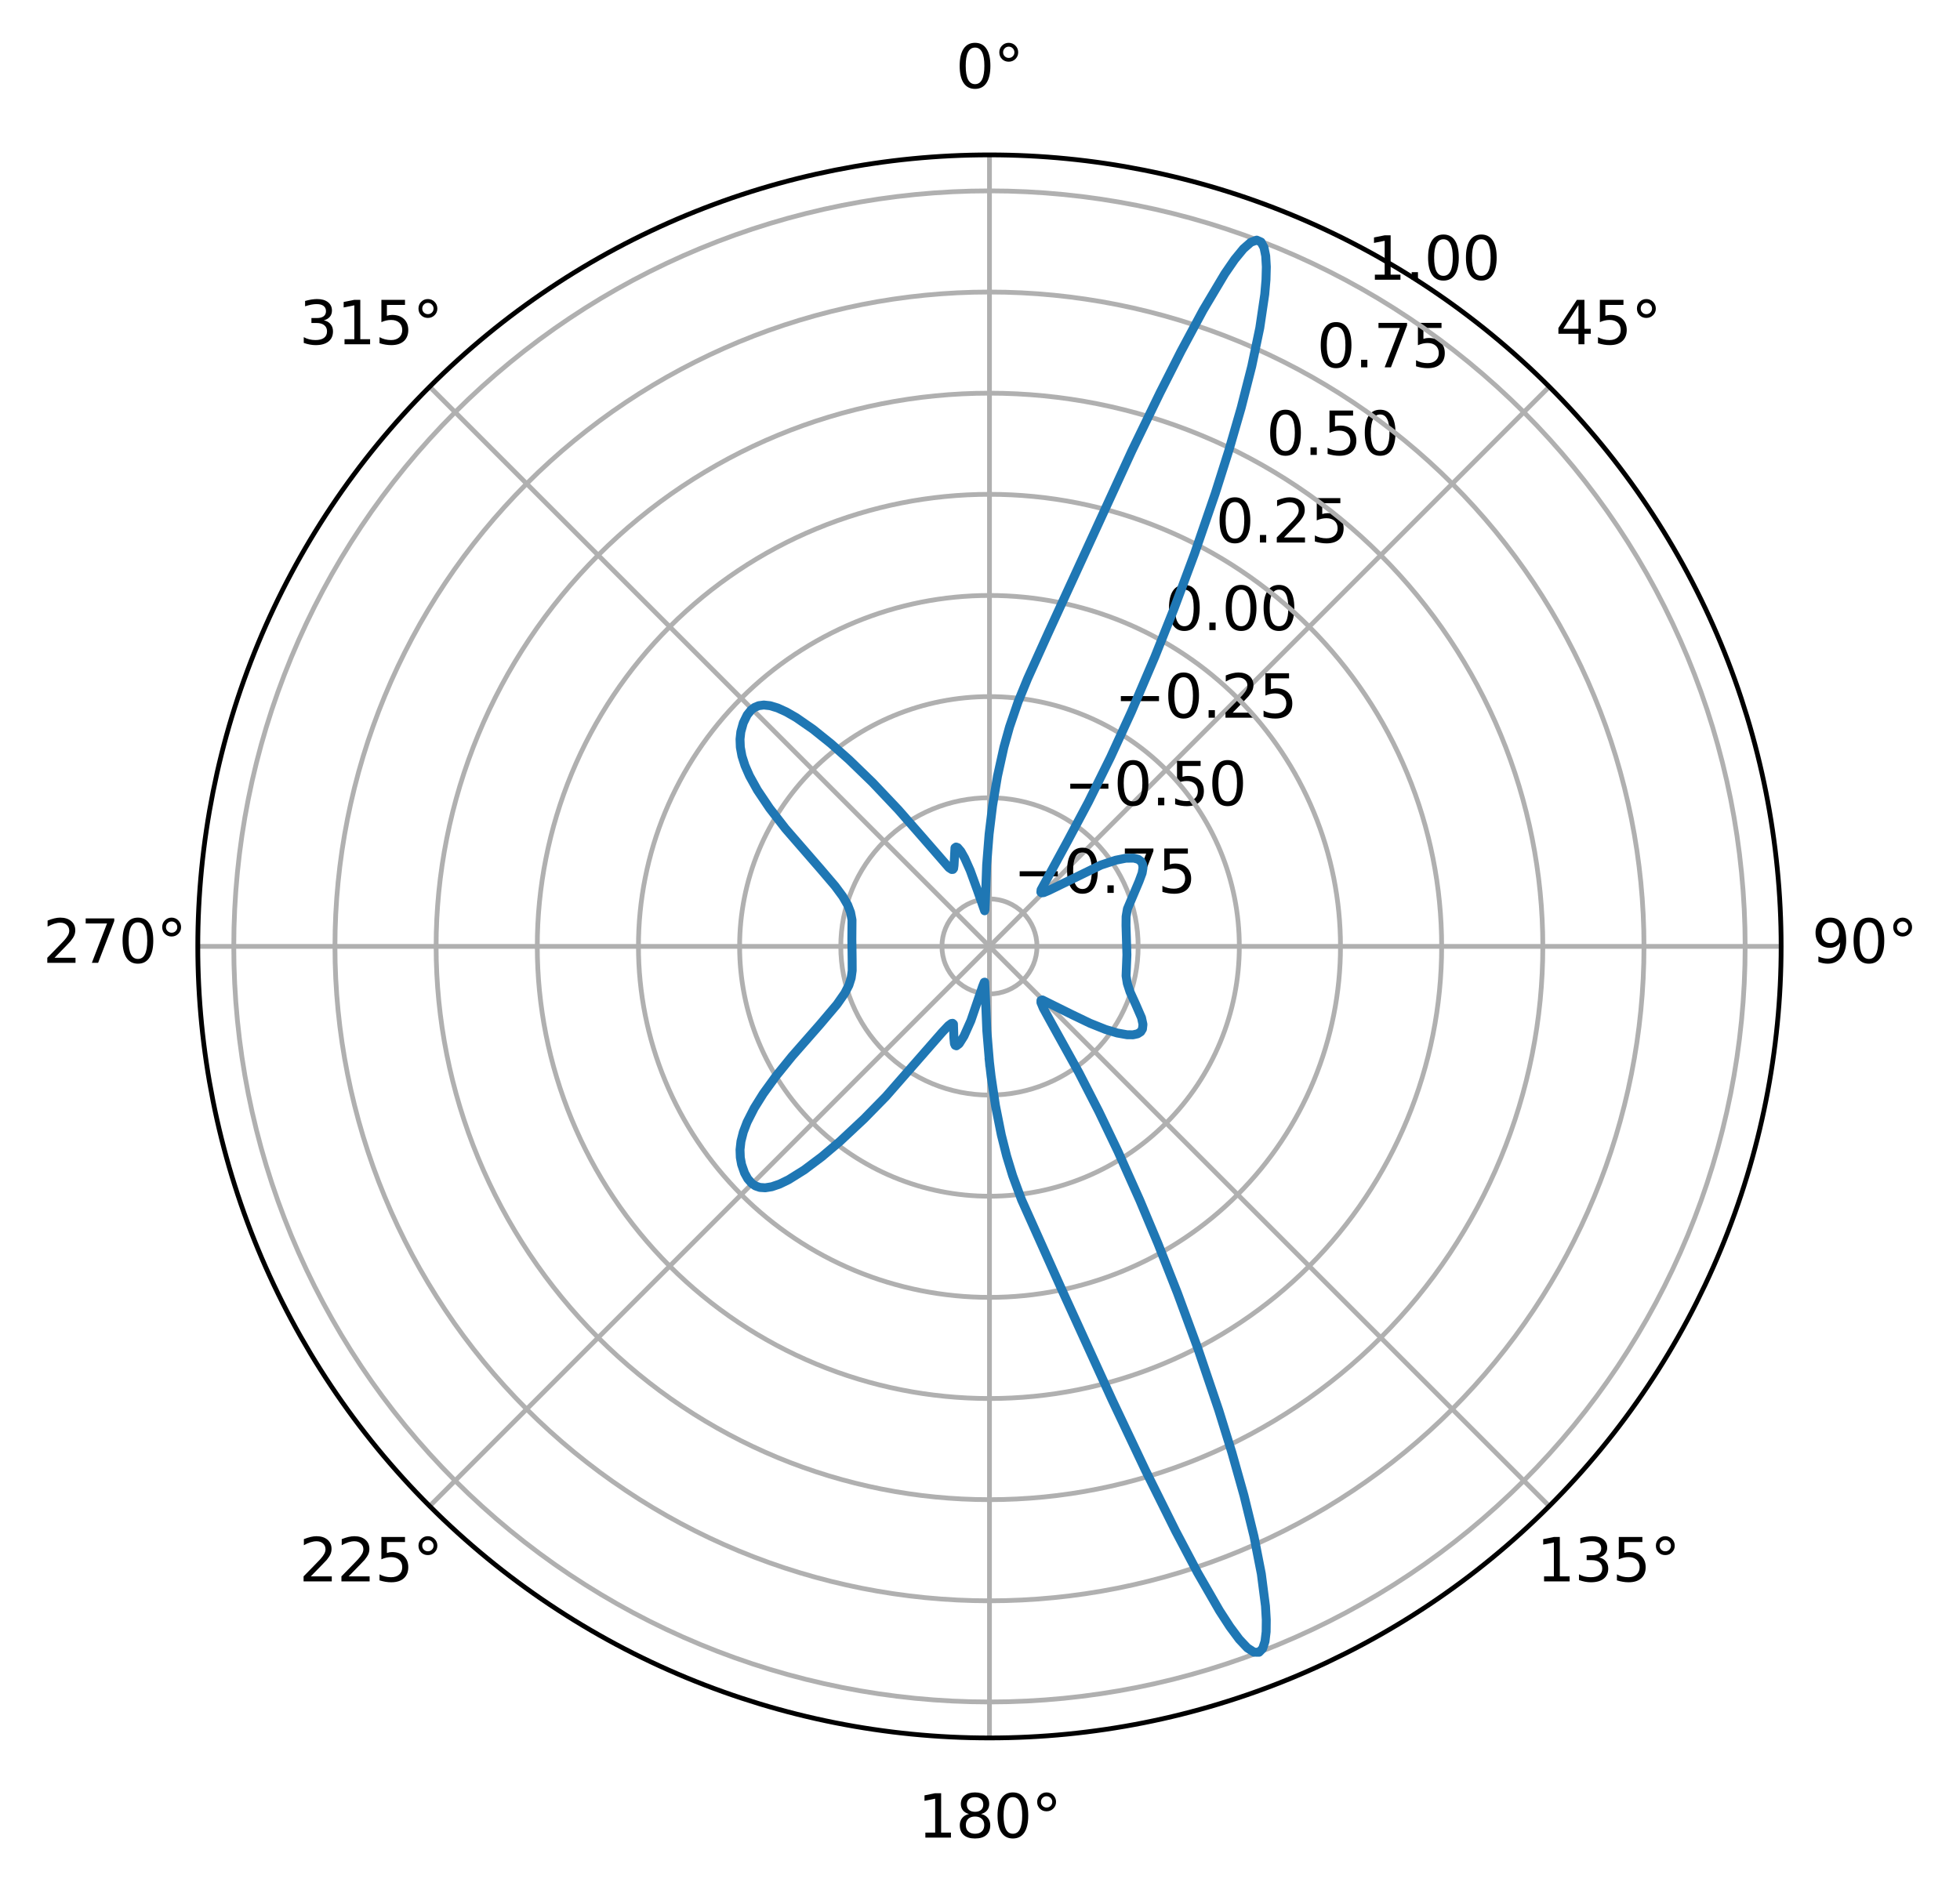 <?xml version="1.0" encoding="utf-8" standalone="no"?>
<!DOCTYPE svg PUBLIC "-//W3C//DTD SVG 1.1//EN"
  "http://www.w3.org/Graphics/SVG/1.1/DTD/svg11.dtd">
<svg xmlns:xlink="http://www.w3.org/1999/xlink" width="329.418pt" height="318.19pt" viewBox="0 0 329.418 318.19" xmlns="http://www.w3.org/2000/svg" version="1.1">
 <defs>
  <style type="text/css">*{stroke-linejoin: round; stroke-linecap: butt}</style>
 </defs>
 <g id="figure_1">
  <g id="patch_1">
   <path d="M 0 318.19 
L 329.418 318.19 
L 329.418 0 
L 0 0 
z
" style="fill: #ffffff"/>
  </g>
  <g id="axes_1">
   <g id="patch_2">
    <path d="M 299.356 159.095 
C 299.356 141.622 295.914 124.319 289.227 108.177 
C 282.541 92.034 272.74 77.365 260.385 65.01 
C 248.029 52.655 233.361 42.854 217.218 36.167 
C 201.075 29.481 183.773 26.039 166.3 26.039 
C 148.827 26.039 131.524 29.481 115.381 36.167 
C 99.239 42.854 84.57 52.655 72.215 65.01 
C 59.86 77.365 50.059 92.034 43.372 108.177 
C 36.686 124.319 33.244 141.622 33.244 159.095 
C 33.244 176.568 36.686 193.871 43.372 210.013 
C 50.059 226.156 59.86 240.825 72.215 253.18 
C 84.57 265.535 99.239 275.336 115.381 282.023 
C 131.524 288.709 148.827 292.151 166.3 292.151 
C 183.773 292.151 201.075 288.709 217.218 282.023 
C 233.361 275.336 248.029 265.535 260.385 253.18 
C 272.74 240.825 282.541 226.156 289.227 210.013 
C 295.914 193.871 299.356 176.568 299.356 159.095 
M 166.3 159.095 
C 166.3 159.095 166.3 159.095 166.3 159.095 
C 166.3 159.095 166.3 159.095 166.3 159.095 
C 166.3 159.095 166.3 159.095 166.3 159.095 
C 166.3 159.095 166.3 159.095 166.3 159.095 
C 166.3 159.095 166.3 159.095 166.3 159.095 
C 166.3 159.095 166.3 159.095 166.3 159.095 
C 166.3 159.095 166.3 159.095 166.3 159.095 
C 166.3 159.095 166.3 159.095 166.3 159.095 
C 166.3 159.095 166.3 159.095 166.3 159.095 
C 166.3 159.095 166.3 159.095 166.3 159.095 
C 166.3 159.095 166.3 159.095 166.3 159.095 
C 166.3 159.095 166.3 159.095 166.3 159.095 
C 166.3 159.095 166.3 159.095 166.3 159.095 
C 166.3 159.095 166.3 159.095 166.3 159.095 
C 166.3 159.095 166.3 159.095 166.3 159.095 
C 166.3 159.095 166.3 159.095 166.3 159.095 
M 299.356 159.095 
z
" style="fill: #ffffff"/>
   </g>
   <g id="matplotlib.axis_1">
    <g id="xtick_1">
     <g id="line2d_1">
      <path d="M 166.3 159.095 
L 166.3 26.039 
" clip-path="url(#p06a50788ea)" style="fill: none; stroke: #b0b0b0; stroke-width: 0.8; stroke-linecap: square"/>
     </g>
     <g id="text_1">
      <!-- 0° -->
      <g transform="translate(160.619 14.798)scale(0.1 -0.1)">
       <defs>
        <path id="DejaVuSans-30" d="M 2034 4250 
Q 1547 4250 1301 3770 
Q 1056 3291 1056 2328 
Q 1056 1369 1301 889 
Q 1547 409 2034 409 
Q 2525 409 2770 889 
Q 3016 1369 3016 2328 
Q 3016 3291 2770 3770 
Q 2525 4250 2034 4250 
z
M 2034 4750 
Q 2819 4750 3233 4129 
Q 3647 3509 3647 2328 
Q 3647 1150 3233 529 
Q 2819 -91 2034 -91 
Q 1250 -91 836 529 
Q 422 1150 422 2328 
Q 422 3509 836 4129 
Q 1250 4750 2034 4750 
z
" transform="scale(0.016)"/>
        <path id="DejaVuSans-b0" d="M 1600 4347 
Q 1350 4347 1178 4173 
Q 1006 4000 1006 3750 
Q 1006 3503 1178 3333 
Q 1350 3163 1600 3163 
Q 1850 3163 2022 3333 
Q 2194 3503 2194 3750 
Q 2194 3997 2020 4172 
Q 1847 4347 1600 4347 
z
M 1600 4750 
Q 1800 4750 1984 4673 
Q 2169 4597 2303 4453 
Q 2447 4313 2519 4134 
Q 2591 3956 2591 3750 
Q 2591 3338 2302 3052 
Q 2013 2766 1594 2766 
Q 1172 2766 890 3047 
Q 609 3328 609 3750 
Q 609 4169 896 4459 
Q 1184 4750 1600 4750 
z
" transform="scale(0.016)"/>
       </defs>
       <use xlink:href="#DejaVuSans-30"/>
       <use xlink:href="#DejaVuSans-b0" x="63.623"/>
      </g>
     </g>
    </g>
    <g id="xtick_2">
     <g id="line2d_2">
      <path d="M 166.3 159.095 
L 260.385 65.01 
" clip-path="url(#p06a50788ea)" style="fill: none; stroke: #b0b0b0; stroke-width: 0.8; stroke-linecap: square"/>
     </g>
     <g id="text_2">
      <!-- 45° -->
      <g transform="translate(261.422 57.87)scale(0.1 -0.1)">
       <defs>
        <path id="DejaVuSans-34" d="M 2419 4116 
L 825 1625 
L 2419 1625 
L 2419 4116 
z
M 2253 4666 
L 3047 4666 
L 3047 1625 
L 3713 1625 
L 3713 1100 
L 3047 1100 
L 3047 0 
L 2419 0 
L 2419 1100 
L 313 1100 
L 313 1709 
L 2253 4666 
z
" transform="scale(0.016)"/>
        <path id="DejaVuSans-35" d="M 691 4666 
L 3169 4666 
L 3169 4134 
L 1269 4134 
L 1269 2991 
Q 1406 3038 1543 3061 
Q 1681 3084 1819 3084 
Q 2600 3084 3056 2656 
Q 3513 2228 3513 1497 
Q 3513 744 3044 326 
Q 2575 -91 1722 -91 
Q 1428 -91 1123 -41 
Q 819 9 494 109 
L 494 744 
Q 775 591 1075 516 
Q 1375 441 1709 441 
Q 2250 441 2565 725 
Q 2881 1009 2881 1497 
Q 2881 1984 2565 2268 
Q 2250 2553 1709 2553 
Q 1456 2553 1204 2497 
Q 953 2441 691 2322 
L 691 4666 
z
" transform="scale(0.016)"/>
       </defs>
       <use xlink:href="#DejaVuSans-34"/>
       <use xlink:href="#DejaVuSans-35" x="63.623"/>
       <use xlink:href="#DejaVuSans-b0" x="127.246"/>
      </g>
     </g>
    </g>
    <g id="xtick_3">
     <g id="line2d_3">
      <path d="M 166.3 159.095 
L 299.356 159.095 
" clip-path="url(#p06a50788ea)" style="fill: none; stroke: #b0b0b0; stroke-width: 0.8; stroke-linecap: square"/>
     </g>
     <g id="text_3">
      <!-- 90° -->
      <g transform="translate(304.493 161.854)scale(0.1 -0.1)">
       <defs>
        <path id="DejaVuSans-39" d="M 703 97 
L 703 672 
Q 941 559 1184 500 
Q 1428 441 1663 441 
Q 2288 441 2617 861 
Q 2947 1281 2994 2138 
Q 2813 1869 2534 1725 
Q 2256 1581 1919 1581 
Q 1219 1581 811 2004 
Q 403 2428 403 3163 
Q 403 3881 828 4315 
Q 1253 4750 1959 4750 
Q 2769 4750 3195 4129 
Q 3622 3509 3622 2328 
Q 3622 1225 3098 567 
Q 2575 -91 1691 -91 
Q 1453 -91 1209 -44 
Q 966 3 703 97 
z
M 1959 2075 
Q 2384 2075 2632 2365 
Q 2881 2656 2881 3163 
Q 2881 3666 2632 3958 
Q 2384 4250 1959 4250 
Q 1534 4250 1286 3958 
Q 1038 3666 1038 3163 
Q 1038 2656 1286 2365 
Q 1534 2075 1959 2075 
z
" transform="scale(0.016)"/>
       </defs>
       <use xlink:href="#DejaVuSans-39"/>
       <use xlink:href="#DejaVuSans-30" x="63.623"/>
       <use xlink:href="#DejaVuSans-b0" x="127.246"/>
      </g>
     </g>
    </g>
    <g id="xtick_4">
     <g id="line2d_4">
      <path d="M 166.3 159.095 
L 260.385 253.18 
" clip-path="url(#p06a50788ea)" style="fill: none; stroke: #b0b0b0; stroke-width: 0.8; stroke-linecap: square"/>
     </g>
     <g id="text_4">
      <!-- 135° -->
      <g transform="translate(258.24 265.839)scale(0.1 -0.1)">
       <defs>
        <path id="DejaVuSans-31" d="M 794 531 
L 1825 531 
L 1825 4091 
L 703 3866 
L 703 4441 
L 1819 4666 
L 2450 4666 
L 2450 531 
L 3481 531 
L 3481 0 
L 794 0 
L 794 531 
z
" transform="scale(0.016)"/>
        <path id="DejaVuSans-33" d="M 2597 2516 
Q 3050 2419 3304 2112 
Q 3559 1806 3559 1356 
Q 3559 666 3084 287 
Q 2609 -91 1734 -91 
Q 1441 -91 1130 -33 
Q 819 25 488 141 
L 488 750 
Q 750 597 1062 519 
Q 1375 441 1716 441 
Q 2309 441 2620 675 
Q 2931 909 2931 1356 
Q 2931 1769 2642 2001 
Q 2353 2234 1838 2234 
L 1294 2234 
L 1294 2753 
L 1863 2753 
Q 2328 2753 2575 2939 
Q 2822 3125 2822 3475 
Q 2822 3834 2567 4026 
Q 2313 4219 1838 4219 
Q 1578 4219 1281 4162 
Q 984 4106 628 3988 
L 628 4550 
Q 988 4650 1302 4700 
Q 1616 4750 1894 4750 
Q 2613 4750 3031 4423 
Q 3450 4097 3450 3541 
Q 3450 3153 3228 2886 
Q 3006 2619 2597 2516 
z
" transform="scale(0.016)"/>
       </defs>
       <use xlink:href="#DejaVuSans-31"/>
       <use xlink:href="#DejaVuSans-33" x="63.623"/>
       <use xlink:href="#DejaVuSans-35" x="127.246"/>
       <use xlink:href="#DejaVuSans-b0" x="190.869"/>
      </g>
     </g>
    </g>
    <g id="xtick_5">
     <g id="line2d_5">
      <path d="M 166.3 159.095 
L 166.3 292.151 
" clip-path="url(#p06a50788ea)" style="fill: none; stroke: #b0b0b0; stroke-width: 0.8; stroke-linecap: square"/>
     </g>
     <g id="text_5">
      <!-- 180° -->
      <g transform="translate(154.256 308.91)scale(0.1 -0.1)">
       <defs>
        <path id="DejaVuSans-38" d="M 2034 2216 
Q 1584 2216 1326 1975 
Q 1069 1734 1069 1313 
Q 1069 891 1326 650 
Q 1584 409 2034 409 
Q 2484 409 2743 651 
Q 3003 894 3003 1313 
Q 3003 1734 2745 1975 
Q 2488 2216 2034 2216 
z
M 1403 2484 
Q 997 2584 770 2862 
Q 544 3141 544 3541 
Q 544 4100 942 4425 
Q 1341 4750 2034 4750 
Q 2731 4750 3128 4425 
Q 3525 4100 3525 3541 
Q 3525 3141 3298 2862 
Q 3072 2584 2669 2484 
Q 3125 2378 3379 2068 
Q 3634 1759 3634 1313 
Q 3634 634 3220 271 
Q 2806 -91 2034 -91 
Q 1263 -91 848 271 
Q 434 634 434 1313 
Q 434 1759 690 2068 
Q 947 2378 1403 2484 
z
M 1172 3481 
Q 1172 3119 1398 2916 
Q 1625 2713 2034 2713 
Q 2441 2713 2670 2916 
Q 2900 3119 2900 3481 
Q 2900 3844 2670 4047 
Q 2441 4250 2034 4250 
Q 1625 4250 1398 4047 
Q 1172 3844 1172 3481 
z
" transform="scale(0.016)"/>
       </defs>
       <use xlink:href="#DejaVuSans-31"/>
       <use xlink:href="#DejaVuSans-38" x="63.623"/>
       <use xlink:href="#DejaVuSans-30" x="127.246"/>
       <use xlink:href="#DejaVuSans-b0" x="190.869"/>
      </g>
     </g>
    </g>
    <g id="xtick_6">
     <g id="line2d_6">
      <path d="M 166.3 159.095 
L 72.215 253.18 
" clip-path="url(#p06a50788ea)" style="fill: none; stroke: #b0b0b0; stroke-width: 0.8; stroke-linecap: square"/>
     </g>
     <g id="text_6">
      <!-- 225° -->
      <g transform="translate(50.272 265.839)scale(0.1 -0.1)">
       <defs>
        <path id="DejaVuSans-32" d="M 1228 531 
L 3431 531 
L 3431 0 
L 469 0 
L 469 531 
Q 828 903 1448 1529 
Q 2069 2156 2228 2338 
Q 2531 2678 2651 2914 
Q 2772 3150 2772 3378 
Q 2772 3750 2511 3984 
Q 2250 4219 1831 4219 
Q 1534 4219 1204 4116 
Q 875 4013 500 3803 
L 500 4441 
Q 881 4594 1212 4672 
Q 1544 4750 1819 4750 
Q 2544 4750 2975 4387 
Q 3406 4025 3406 3419 
Q 3406 3131 3298 2873 
Q 3191 2616 2906 2266 
Q 2828 2175 2409 1742 
Q 1991 1309 1228 531 
z
" transform="scale(0.016)"/>
       </defs>
       <use xlink:href="#DejaVuSans-32"/>
       <use xlink:href="#DejaVuSans-32" x="63.623"/>
       <use xlink:href="#DejaVuSans-35" x="127.246"/>
       <use xlink:href="#DejaVuSans-b0" x="190.869"/>
      </g>
     </g>
    </g>
    <g id="xtick_7">
     <g id="line2d_7">
      <path d="M 166.3 159.095 
L 33.244 159.095 
" clip-path="url(#p06a50788ea)" style="fill: none; stroke: #b0b0b0; stroke-width: 0.8; stroke-linecap: square"/>
     </g>
     <g id="text_7">
      <!-- 270° -->
      <g transform="translate(7.2 161.854)scale(0.1 -0.1)">
       <defs>
        <path id="DejaVuSans-37" d="M 525 4666 
L 3525 4666 
L 3525 4397 
L 1831 0 
L 1172 0 
L 2766 4134 
L 525 4134 
L 525 4666 
z
" transform="scale(0.016)"/>
       </defs>
       <use xlink:href="#DejaVuSans-32"/>
       <use xlink:href="#DejaVuSans-37" x="63.623"/>
       <use xlink:href="#DejaVuSans-30" x="127.246"/>
       <use xlink:href="#DejaVuSans-b0" x="190.869"/>
      </g>
     </g>
    </g>
    <g id="xtick_8">
     <g id="line2d_8">
      <path d="M 166.3 159.095 
L 72.215 65.01 
" clip-path="url(#p06a50788ea)" style="fill: none; stroke: #b0b0b0; stroke-width: 0.8; stroke-linecap: square"/>
     </g>
     <g id="text_8">
      <!-- 315° -->
      <g transform="translate(50.272 57.87)scale(0.1 -0.1)">
       <use xlink:href="#DejaVuSans-33"/>
       <use xlink:href="#DejaVuSans-31" x="63.623"/>
       <use xlink:href="#DejaVuSans-35" x="127.246"/>
       <use xlink:href="#DejaVuSans-b0" x="190.869"/>
      </g>
     </g>
    </g>
   </g>
   <g id="matplotlib.axis_2">
    <g id="ytick_1">
     <g id="line2d_9">
      <path d="M 166.3 151.108 
C 167.349 151.108 168.387 151.314 169.356 151.716 
C 170.325 152.117 171.206 152.706 171.948 153.447 
C 172.689 154.189 173.278 155.069 173.679 156.038 
C 174.08 157.008 174.287 158.046 174.287 159.095 
C 174.287 160.144 174.08 161.183 173.679 162.152 
C 173.278 163.121 172.689 164.001 171.948 164.743 
C 171.206 165.485 170.325 166.073 169.356 166.474 
C 168.387 166.876 167.349 167.082 166.3 167.082 
C 165.251 167.082 164.212 166.876 163.243 166.474 
C 162.274 166.073 161.394 165.485 160.652 164.743 
C 159.91 164.001 159.322 163.121 158.921 162.152 
C 158.519 161.183 158.313 160.144 158.313 159.095 
C 158.313 158.046 158.519 157.008 158.921 156.038 
C 159.322 155.069 159.91 154.189 160.652 153.447 
C 161.394 152.706 162.274 152.117 163.243 151.716 
C 164.212 151.314 165.251 151.108 166.3 151.108 
" clip-path="url(#p06a50788ea)" style="fill: none; stroke: #b0b0b0; stroke-width: 0.8; stroke-linecap: square"/>
     </g>
     <g id="text_9">
      <!-- −0.75 -->
      <g transform="translate(170.293 150.098)scale(0.1 -0.1)">
       <defs>
        <path id="DejaVuSans-2212" d="M 678 2272 
L 4684 2272 
L 4684 1741 
L 678 1741 
L 678 2272 
z
" transform="scale(0.016)"/>
        <path id="DejaVuSans-2e" d="M 684 794 
L 1344 794 
L 1344 0 
L 684 0 
L 684 794 
z
" transform="scale(0.016)"/>
       </defs>
       <use xlink:href="#DejaVuSans-2212"/>
       <use xlink:href="#DejaVuSans-30" x="83.789"/>
       <use xlink:href="#DejaVuSans-2e" x="147.412"/>
       <use xlink:href="#DejaVuSans-37" x="179.199"/>
       <use xlink:href="#DejaVuSans-35" x="242.822"/>
      </g>
     </g>
    </g>
    <g id="ytick_2">
     <g id="line2d_10">
      <path d="M 166.3 134.105 
C 169.581 134.105 172.831 134.751 175.863 136.007 
C 178.895 137.263 181.65 139.104 183.97 141.424 
C 186.291 143.745 188.132 146.5 189.388 149.532 
C 190.644 152.564 191.29 155.813 191.29 159.095 
C 191.29 162.377 190.644 165.627 189.388 168.658 
C 188.132 171.69 186.291 174.445 183.97 176.766 
C 181.65 179.086 178.895 180.927 175.863 182.183 
C 172.831 183.439 169.581 184.085 166.3 184.085 
C 163.018 184.085 159.768 183.439 156.736 182.183 
C 153.705 180.927 150.95 179.086 148.629 176.766 
C 146.309 174.445 144.468 171.69 143.212 168.658 
C 141.956 165.627 141.31 162.377 141.31 159.095 
C 141.31 155.813 141.956 152.564 143.212 149.532 
C 144.468 146.5 146.309 143.745 148.629 141.424 
C 150.95 139.104 153.705 137.263 156.736 136.007 
C 159.768 134.751 163.018 134.105 166.3 134.105 
" clip-path="url(#p06a50788ea)" style="fill: none; stroke: #b0b0b0; stroke-width: 0.8; stroke-linecap: square"/>
     </g>
     <g id="text_10">
      <!-- −0.50 -->
      <g transform="translate(178.795 135.373)scale(0.1 -0.1)">
       <use xlink:href="#DejaVuSans-2212"/>
       <use xlink:href="#DejaVuSans-30" x="83.789"/>
       <use xlink:href="#DejaVuSans-2e" x="147.412"/>
       <use xlink:href="#DejaVuSans-35" x="179.199"/>
       <use xlink:href="#DejaVuSans-30" x="242.822"/>
      </g>
     </g>
    </g>
    <g id="ytick_3">
     <g id="line2d_11">
      <path d="M 166.3 117.102 
C 171.814 117.102 177.275 118.188 182.37 120.298 
C 187.465 122.409 192.094 125.502 195.993 129.401 
C 199.893 133.301 202.986 137.93 205.096 143.025 
C 207.207 148.12 208.293 153.581 208.293 159.095 
C 208.293 164.61 207.207 170.07 205.096 175.165 
C 202.986 180.26 199.893 184.889 195.993 188.789 
C 192.094 192.688 187.465 195.781 182.37 197.892 
C 177.275 200.002 171.814 201.088 166.3 201.088 
C 160.785 201.088 155.324 200.002 150.23 197.892 
C 145.135 195.781 140.505 192.688 136.606 188.789 
C 132.707 184.889 129.613 180.26 127.503 175.165 
C 125.393 170.07 124.307 164.61 124.307 159.095 
C 124.307 153.581 125.393 148.12 127.503 143.025 
C 129.613 137.93 132.707 133.301 136.606 129.401 
C 140.505 125.502 145.135 122.409 150.23 120.298 
C 155.324 118.188 160.785 117.102 166.3 117.102 
" clip-path="url(#p06a50788ea)" style="fill: none; stroke: #b0b0b0; stroke-width: 0.8; stroke-linecap: square"/>
     </g>
     <g id="text_11">
      <!-- −0.25 -->
      <g transform="translate(187.296 120.648)scale(0.1 -0.1)">
       <use xlink:href="#DejaVuSans-2212"/>
       <use xlink:href="#DejaVuSans-30" x="83.789"/>
       <use xlink:href="#DejaVuSans-2e" x="147.412"/>
       <use xlink:href="#DejaVuSans-32" x="179.199"/>
       <use xlink:href="#DejaVuSans-35" x="242.822"/>
      </g>
     </g>
    </g>
    <g id="ytick_4">
     <g id="line2d_12">
      <path d="M 166.3 100.099 
C 174.047 100.099 181.719 101.625 188.877 104.59 
C 196.034 107.555 202.538 111.9 208.016 117.378 
C 213.494 122.857 217.84 129.361 220.805 136.518 
C 223.77 143.676 225.296 151.348 225.296 159.095 
C 225.296 166.842 223.77 174.514 220.805 181.672 
C 217.84 188.829 213.494 195.333 208.016 200.812 
C 202.538 206.29 196.034 210.636 188.877 213.6 
C 181.719 216.565 174.047 218.091 166.3 218.091 
C 158.552 218.091 150.88 216.565 143.723 213.6 
C 136.565 210.636 130.061 206.29 124.583 200.812 
C 119.105 195.333 114.759 188.829 111.794 181.672 
C 108.83 174.514 107.304 166.842 107.304 159.095 
C 107.304 151.348 108.83 143.676 111.794 136.518 
C 114.759 129.361 119.105 122.857 124.583 117.378 
C 130.061 111.9 136.565 107.555 143.723 104.59 
C 150.88 101.625 158.552 100.099 166.3 100.099 
" clip-path="url(#p06a50788ea)" style="fill: none; stroke: #b0b0b0; stroke-width: 0.8; stroke-linecap: square"/>
     </g>
     <g id="text_12">
      <!-- 0.00 -->
      <g transform="translate(195.798 105.923)scale(0.1 -0.1)">
       <use xlink:href="#DejaVuSans-30"/>
       <use xlink:href="#DejaVuSans-2e" x="63.623"/>
       <use xlink:href="#DejaVuSans-30" x="95.41"/>
       <use xlink:href="#DejaVuSans-30" x="159.033"/>
      </g>
     </g>
    </g>
    <g id="ytick_5">
     <g id="line2d_13">
      <path d="M 166.3 83.096 
C 176.28 83.096 186.163 85.062 195.383 88.881 
C 204.604 92.7 212.982 98.299 220.039 105.356 
C 227.096 112.413 232.695 120.791 236.514 130.011 
C 240.333 139.232 242.299 149.115 242.299 159.095 
C 242.299 169.075 240.333 178.958 236.514 188.179 
C 232.695 197.399 227.096 205.778 220.039 212.835 
C 212.982 219.892 204.604 225.49 195.383 229.309 
C 186.163 233.128 176.28 235.094 166.3 235.094 
C 156.32 235.094 146.437 233.128 137.216 229.309 
C 127.996 225.49 119.617 219.892 112.56 212.835 
C 105.503 205.778 99.905 197.399 96.086 188.179 
C 92.267 178.958 90.301 169.075 90.301 159.095 
C 90.301 149.115 92.267 139.232 96.086 130.011 
C 99.905 120.791 105.503 112.413 112.56 105.356 
C 119.617 98.299 127.996 92.7 137.216 88.881 
C 146.437 85.062 156.32 83.096 166.3 83.096 
" clip-path="url(#p06a50788ea)" style="fill: none; stroke: #b0b0b0; stroke-width: 0.8; stroke-linecap: square"/>
     </g>
     <g id="text_13">
      <!-- 0.25 -->
      <g transform="translate(204.299 91.198)scale(0.1 -0.1)">
       <use xlink:href="#DejaVuSans-30"/>
       <use xlink:href="#DejaVuSans-2e" x="63.623"/>
       <use xlink:href="#DejaVuSans-32" x="95.41"/>
       <use xlink:href="#DejaVuSans-35" x="159.033"/>
      </g>
     </g>
    </g>
    <g id="ytick_6">
     <g id="line2d_14">
      <path d="M 166.3 66.093 
C 178.513 66.093 190.607 68.499 201.89 73.172 
C 213.173 77.846 223.426 84.697 232.062 93.333 
C 240.698 101.969 247.549 112.221 252.222 123.505 
C 256.896 134.788 259.302 146.882 259.302 159.095 
C 259.302 171.308 256.896 183.402 252.222 194.685 
C 247.549 205.969 240.698 216.222 232.062 224.857 
C 223.426 233.493 213.173 240.344 201.89 245.018 
C 190.607 249.691 178.513 252.097 166.3 252.097 
C 154.087 252.097 141.993 249.691 130.709 245.018 
C 119.426 240.344 109.173 233.493 100.537 224.857 
C 91.902 216.222 85.051 205.969 80.377 194.685 
C 75.703 183.402 73.298 171.308 73.298 159.095 
C 73.298 146.882 75.703 134.788 80.377 123.505 
C 85.051 112.221 91.902 101.969 100.537 93.333 
C 109.173 84.697 119.426 77.846 130.709 73.172 
C 141.993 68.499 154.087 66.093 166.3 66.093 
" clip-path="url(#p06a50788ea)" style="fill: none; stroke: #b0b0b0; stroke-width: 0.8; stroke-linecap: square"/>
     </g>
     <g id="text_14">
      <!-- 0.50 -->
      <g transform="translate(212.801 76.473)scale(0.1 -0.1)">
       <use xlink:href="#DejaVuSans-30"/>
       <use xlink:href="#DejaVuSans-2e" x="63.623"/>
       <use xlink:href="#DejaVuSans-35" x="95.41"/>
       <use xlink:href="#DejaVuSans-30" x="159.033"/>
      </g>
     </g>
    </g>
    <g id="ytick_7">
     <g id="line2d_15">
      <path d="M 166.3 49.09 
C 180.745 49.09 195.051 51.936 208.397 57.464 
C 221.743 62.992 233.87 71.095 244.085 81.31 
C 254.3 91.524 262.403 103.652 267.931 116.998 
C 273.459 130.344 276.305 144.649 276.305 159.095 
C 276.305 173.541 273.459 187.846 267.931 201.192 
C 262.403 214.538 254.3 226.666 244.085 236.88 
C 233.87 247.095 221.743 255.198 208.397 260.726 
C 195.051 266.255 180.745 269.1 166.3 269.1 
C 151.854 269.1 137.549 266.255 124.203 260.726 
C 110.857 255.198 98.729 247.095 88.514 236.88 
C 78.3 226.666 70.196 214.538 64.668 201.192 
C 59.14 187.846 56.295 173.541 56.295 159.095 
C 56.295 144.649 59.14 130.344 64.668 116.998 
C 70.196 103.652 78.3 91.524 88.514 81.31 
C 98.729 71.095 110.857 62.992 124.203 57.464 
C 137.549 51.936 151.854 49.09 166.3 49.09 
" clip-path="url(#p06a50788ea)" style="fill: none; stroke: #b0b0b0; stroke-width: 0.8; stroke-linecap: square"/>
     </g>
     <g id="text_15">
      <!-- 0.75 -->
      <g transform="translate(221.302 61.748)scale(0.1 -0.1)">
       <use xlink:href="#DejaVuSans-30"/>
       <use xlink:href="#DejaVuSans-2e" x="63.623"/>
       <use xlink:href="#DejaVuSans-37" x="95.41"/>
       <use xlink:href="#DejaVuSans-35" x="159.033"/>
      </g>
     </g>
    </g>
    <g id="ytick_8">
     <g id="line2d_16">
      <path d="M 166.3 32.087 
C 182.978 32.087 199.495 35.372 214.904 41.755 
C 230.313 48.138 244.314 57.493 256.108 69.287 
C 267.901 81.08 277.257 95.082 283.64 110.491 
C 290.022 125.9 293.308 142.417 293.308 159.095 
C 293.308 175.774 290.022 192.29 283.64 207.699 
C 277.257 223.108 267.901 237.11 256.108 248.903 
C 244.314 260.697 230.313 270.053 214.904 276.435 
C 199.495 282.818 182.978 286.103 166.3 286.103 
C 149.621 286.103 133.105 282.818 117.696 276.435 
C 102.287 270.053 88.285 260.697 76.492 248.903 
C 64.698 237.11 55.342 223.108 48.96 207.699 
C 42.577 192.29 39.292 175.774 39.292 159.095 
C 39.292 142.417 42.577 125.9 48.96 110.491 
C 55.342 95.082 64.698 81.08 76.492 69.287 
C 88.285 57.493 102.287 48.138 117.696 41.755 
C 133.105 35.372 149.621 32.087 166.3 32.087 
" clip-path="url(#p06a50788ea)" style="fill: none; stroke: #b0b0b0; stroke-width: 0.8; stroke-linecap: square"/>
     </g>
     <g id="text_16">
      <!-- 1.00 -->
      <g transform="translate(229.804 47.023)scale(0.1 -0.1)">
       <use xlink:href="#DejaVuSans-31"/>
       <use xlink:href="#DejaVuSans-2e" x="63.623"/>
       <use xlink:href="#DejaVuSans-30" x="95.41"/>
       <use xlink:href="#DejaVuSans-30" x="159.033"/>
      </g>
     </g>
    </g>
   </g>
   <g id="line2d_17">
    <path d="M 166.3 178.551 
L 165.854 173.262 
L 165.635 167.888 
L 165.501 165.104 
L 165.422 165.124 
L 165.148 165.811 
L 163.175 171.579 
L 162.019 174.168 
L 161.201 175.467 
L 160.749 175.803 
L 160.542 175.723 
L 160.409 175.439 
L 160.32 174.463 
L 160.249 172.15 
L 160.111 172.021 
L 159.895 172.051 
L 159.397 172.418 
L 158.358 173.523 
L 148.901 184.321 
L 145.201 188.096 
L 141.174 191.866 
L 138.107 194.464 
L 135.176 196.665 
L 132.547 198.308 
L 131.027 199.046 
L 129.717 199.494 
L 128.617 199.671 
L 127.712 199.611 
L 126.976 199.357 
L 126.378 198.954 
L 125.676 198.153 
L 125.144 197.196 
L 124.641 195.759 
L 124.424 194.571 
L 124.376 193.274 
L 124.534 191.853 
L 124.928 190.302 
L 125.565 188.632 
L 126.766 186.271 
L 128.284 183.842 
L 130.444 180.863 
L 133.121 177.561 
L 137.775 172.26 
L 140.675 168.834 
L 141.982 166.962 
L 142.678 165.604 
L 143.058 164.411 
L 143.229 163.163 
L 143.221 161.389 
L 143.173 157.894 
L 143.198 154.646 
L 142.952 153.367 
L 142.471 152.124 
L 141.639 150.686 
L 140.359 148.954 
L 137.936 146.113 
L 132.014 139.3 
L 129.341 135.855 
L 127.304 132.828 
L 125.971 130.429 
L 125.216 128.71 
L 124.7 127.097 
L 124.427 125.61 
L 124.376 124.253 
L 124.513 123.012 
L 124.929 121.514 
L 125.577 120.188 
L 126.246 119.355 
L 126.815 118.921 
L 127.514 118.626 
L 128.374 118.514 
L 129.422 118.628 
L 130.679 119.005 
L 132.148 119.67 
L 133.814 120.626 
L 136.613 122.565 
L 139.634 124.986 
L 142.707 127.715 
L 146.638 131.526 
L 150.969 136.102 
L 155.043 140.748 
L 159.496 145.86 
L 159.957 146.162 
L 160.152 146.152 
L 160.274 145.984 
L 160.347 145.473 
L 160.502 142.521 
L 160.69 142.386 
L 160.954 142.484 
L 161.484 143.102 
L 162.132 144.243 
L 163.061 146.326 
L 164.293 149.712 
L 165.484 153.102 
L 165.542 152.952 
L 165.61 151.553 
L 165.826 145.397 
L 166.24 140.211 
L 166.82 135.45 
L 167.651 130.467 
L 168.727 125.601 
L 169.675 122.192 
L 171.101 118.016 
L 172.715 114.065 
L 176.198 106.362 
L 190.26 75.732 
L 194.957 66.041 
L 198.487 59.071 
L 202.21 52.134 
L 205.854 46.016 
L 207.513 43.607 
L 208.987 41.814 
L 210.228 40.725 
L 211.214 40.364 
L 211.945 40.687 
L 212.44 41.608 
L 212.728 43.027 
L 212.833 44.853 
L 212.776 47.017 
L 212.568 49.471 
L 211.732 55.123 
L 210.379 61.58 
L 208.598 68.571 
L 206.514 75.78 
L 204.255 82.923 
L 200.762 93.085 
L 197.336 102.285 
L 194.095 110.424 
L 190.143 119.68 
L 186.648 127.293 
L 182.928 134.823 
L 179.408 141.43 
L 174.975 149.576 
L 174.936 149.97 
L 175.047 150.082 
L 175.413 150.053 
L 176.262 149.696 
L 185.038 145.418 
L 187.524 144.603 
L 189.236 144.266 
L 190.577 144.252 
L 191.302 144.45 
L 191.783 144.807 
L 192.039 145.295 
L 192.103 145.881 
L 191.959 146.76 
L 191.443 148.155 
L 189.484 152.785 
L 189.266 154.07 
L 189.249 155.568 
L 189.401 160.513 
L 189.26 164.043 
L 189.464 165.321 
L 189.923 166.738 
L 190.857 168.784 
L 191.855 171.085 
L 192.098 172.204 
L 192.011 172.984 
L 191.719 173.453 
L 191.198 173.785 
L 190.433 173.954 
L 189.426 173.943 
L 187.755 173.646 
L 185.81 173.056 
L 183.207 172.016 
L 180.198 170.572 
L 175.2 168.094 
L 174.954 168.182 
L 174.951 168.529 
L 175.333 169.457 
L 176.742 172.027 
L 181.337 180.321 
L 184.698 186.877 
L 187.904 193.573 
L 191.572 201.777 
L 194.619 209.049 
L 197.896 217.365 
L 201.344 226.738 
L 204.83 237.034 
L 207.057 244.216 
L 209.077 251.4 
L 210.762 258.286 
L 211.992 264.565 
L 212.69 269.98 
L 212.824 272.294 
L 212.802 274.296 
L 212.608 275.928 
L 212.22 277.111 
L 211.61 277.746 
L 210.753 277.736 
L 209.638 277.012 
L 208.276 275.563 
L 206.703 273.448 
L 204.972 270.78 
L 201.273 264.361 
L 197.58 257.358 
L 192.513 247.156 
L 186.927 235.356 
L 178.443 216.758 
L 171.683 201.663 
L 170.189 197.609 
L 169.187 194.324 
L 168.296 190.798 
L 167.31 185.85 
L 166.574 180.911 
L 166.3 178.551 
L 166.3 178.551 
" clip-path="url(#p06a50788ea)" style="fill: none; stroke: #1f77b4; stroke-width: 1.5; stroke-linecap: square"/>
   </g>
   <g id="patch_3">
    <path d="M 166.3 26.039 
C 148.827 26.039 131.524 29.481 115.381 36.167 
C 99.239 42.854 84.57 52.655 72.215 65.01 
C 59.86 77.365 50.059 92.034 43.372 108.177 
C 36.686 124.319 33.244 141.622 33.244 159.095 
C 33.244 176.568 36.686 193.871 43.372 210.013 
C 50.059 226.156 59.86 240.825 72.215 253.18 
C 84.57 265.535 99.239 275.336 115.381 282.023 
C 131.524 288.709 148.827 292.151 166.3 292.151 
C 183.773 292.151 201.075 288.709 217.218 282.023 
C 233.361 275.336 248.029 265.535 260.385 253.18 
C 272.74 240.825 282.541 226.156 289.227 210.013 
C 295.914 193.871 299.356 176.568 299.356 159.095 
C 299.356 141.622 295.914 124.319 289.227 108.177 
C 282.541 92.034 272.74 77.365 260.385 65.01 
C 248.029 52.655 233.361 42.854 217.218 36.167 
C 201.075 29.481 183.773 26.039 166.3 26.039 
" style="fill: none; stroke: #000000; stroke-width: 0.8; stroke-linejoin: miter; stroke-linecap: square"/>
   </g>
  </g>
 </g>
 <defs>
  <clipPath id="p06a50788ea">
   <path d="M 299.356 159.095 
C 299.356 141.622 295.914 124.319 289.227 108.177 
C 282.541 92.034 272.74 77.365 260.385 65.01 
C 248.029 52.655 233.361 42.854 217.218 36.167 
C 201.075 29.481 183.773 26.039 166.3 26.039 
C 148.827 26.039 131.524 29.481 115.381 36.167 
C 99.239 42.854 84.57 52.655 72.215 65.01 
C 59.86 77.365 50.059 92.034 43.372 108.177 
C 36.686 124.319 33.244 141.622 33.244 159.095 
C 33.244 176.568 36.686 193.871 43.372 210.013 
C 50.059 226.156 59.86 240.825 72.215 253.18 
C 84.57 265.535 99.239 275.336 115.381 282.023 
C 131.524 288.709 148.827 292.151 166.3 292.151 
C 183.773 292.151 201.075 288.709 217.218 282.023 
C 233.361 275.336 248.029 265.535 260.385 253.18 
C 272.74 240.825 282.541 226.156 289.227 210.013 
C 295.914 193.871 299.356 176.568 299.356 159.095 
M 166.3 159.095 
C 166.3 159.095 166.3 159.095 166.3 159.095 
C 166.3 159.095 166.3 159.095 166.3 159.095 
C 166.3 159.095 166.3 159.095 166.3 159.095 
C 166.3 159.095 166.3 159.095 166.3 159.095 
C 166.3 159.095 166.3 159.095 166.3 159.095 
C 166.3 159.095 166.3 159.095 166.3 159.095 
C 166.3 159.095 166.3 159.095 166.3 159.095 
C 166.3 159.095 166.3 159.095 166.3 159.095 
C 166.3 159.095 166.3 159.095 166.3 159.095 
C 166.3 159.095 166.3 159.095 166.3 159.095 
C 166.3 159.095 166.3 159.095 166.3 159.095 
C 166.3 159.095 166.3 159.095 166.3 159.095 
C 166.3 159.095 166.3 159.095 166.3 159.095 
C 166.3 159.095 166.3 159.095 166.3 159.095 
C 166.3 159.095 166.3 159.095 166.3 159.095 
C 166.3 159.095 166.3 159.095 166.3 159.095 
M 299.356 159.095 
z
"/>
  </clipPath>
 </defs>
</svg>
